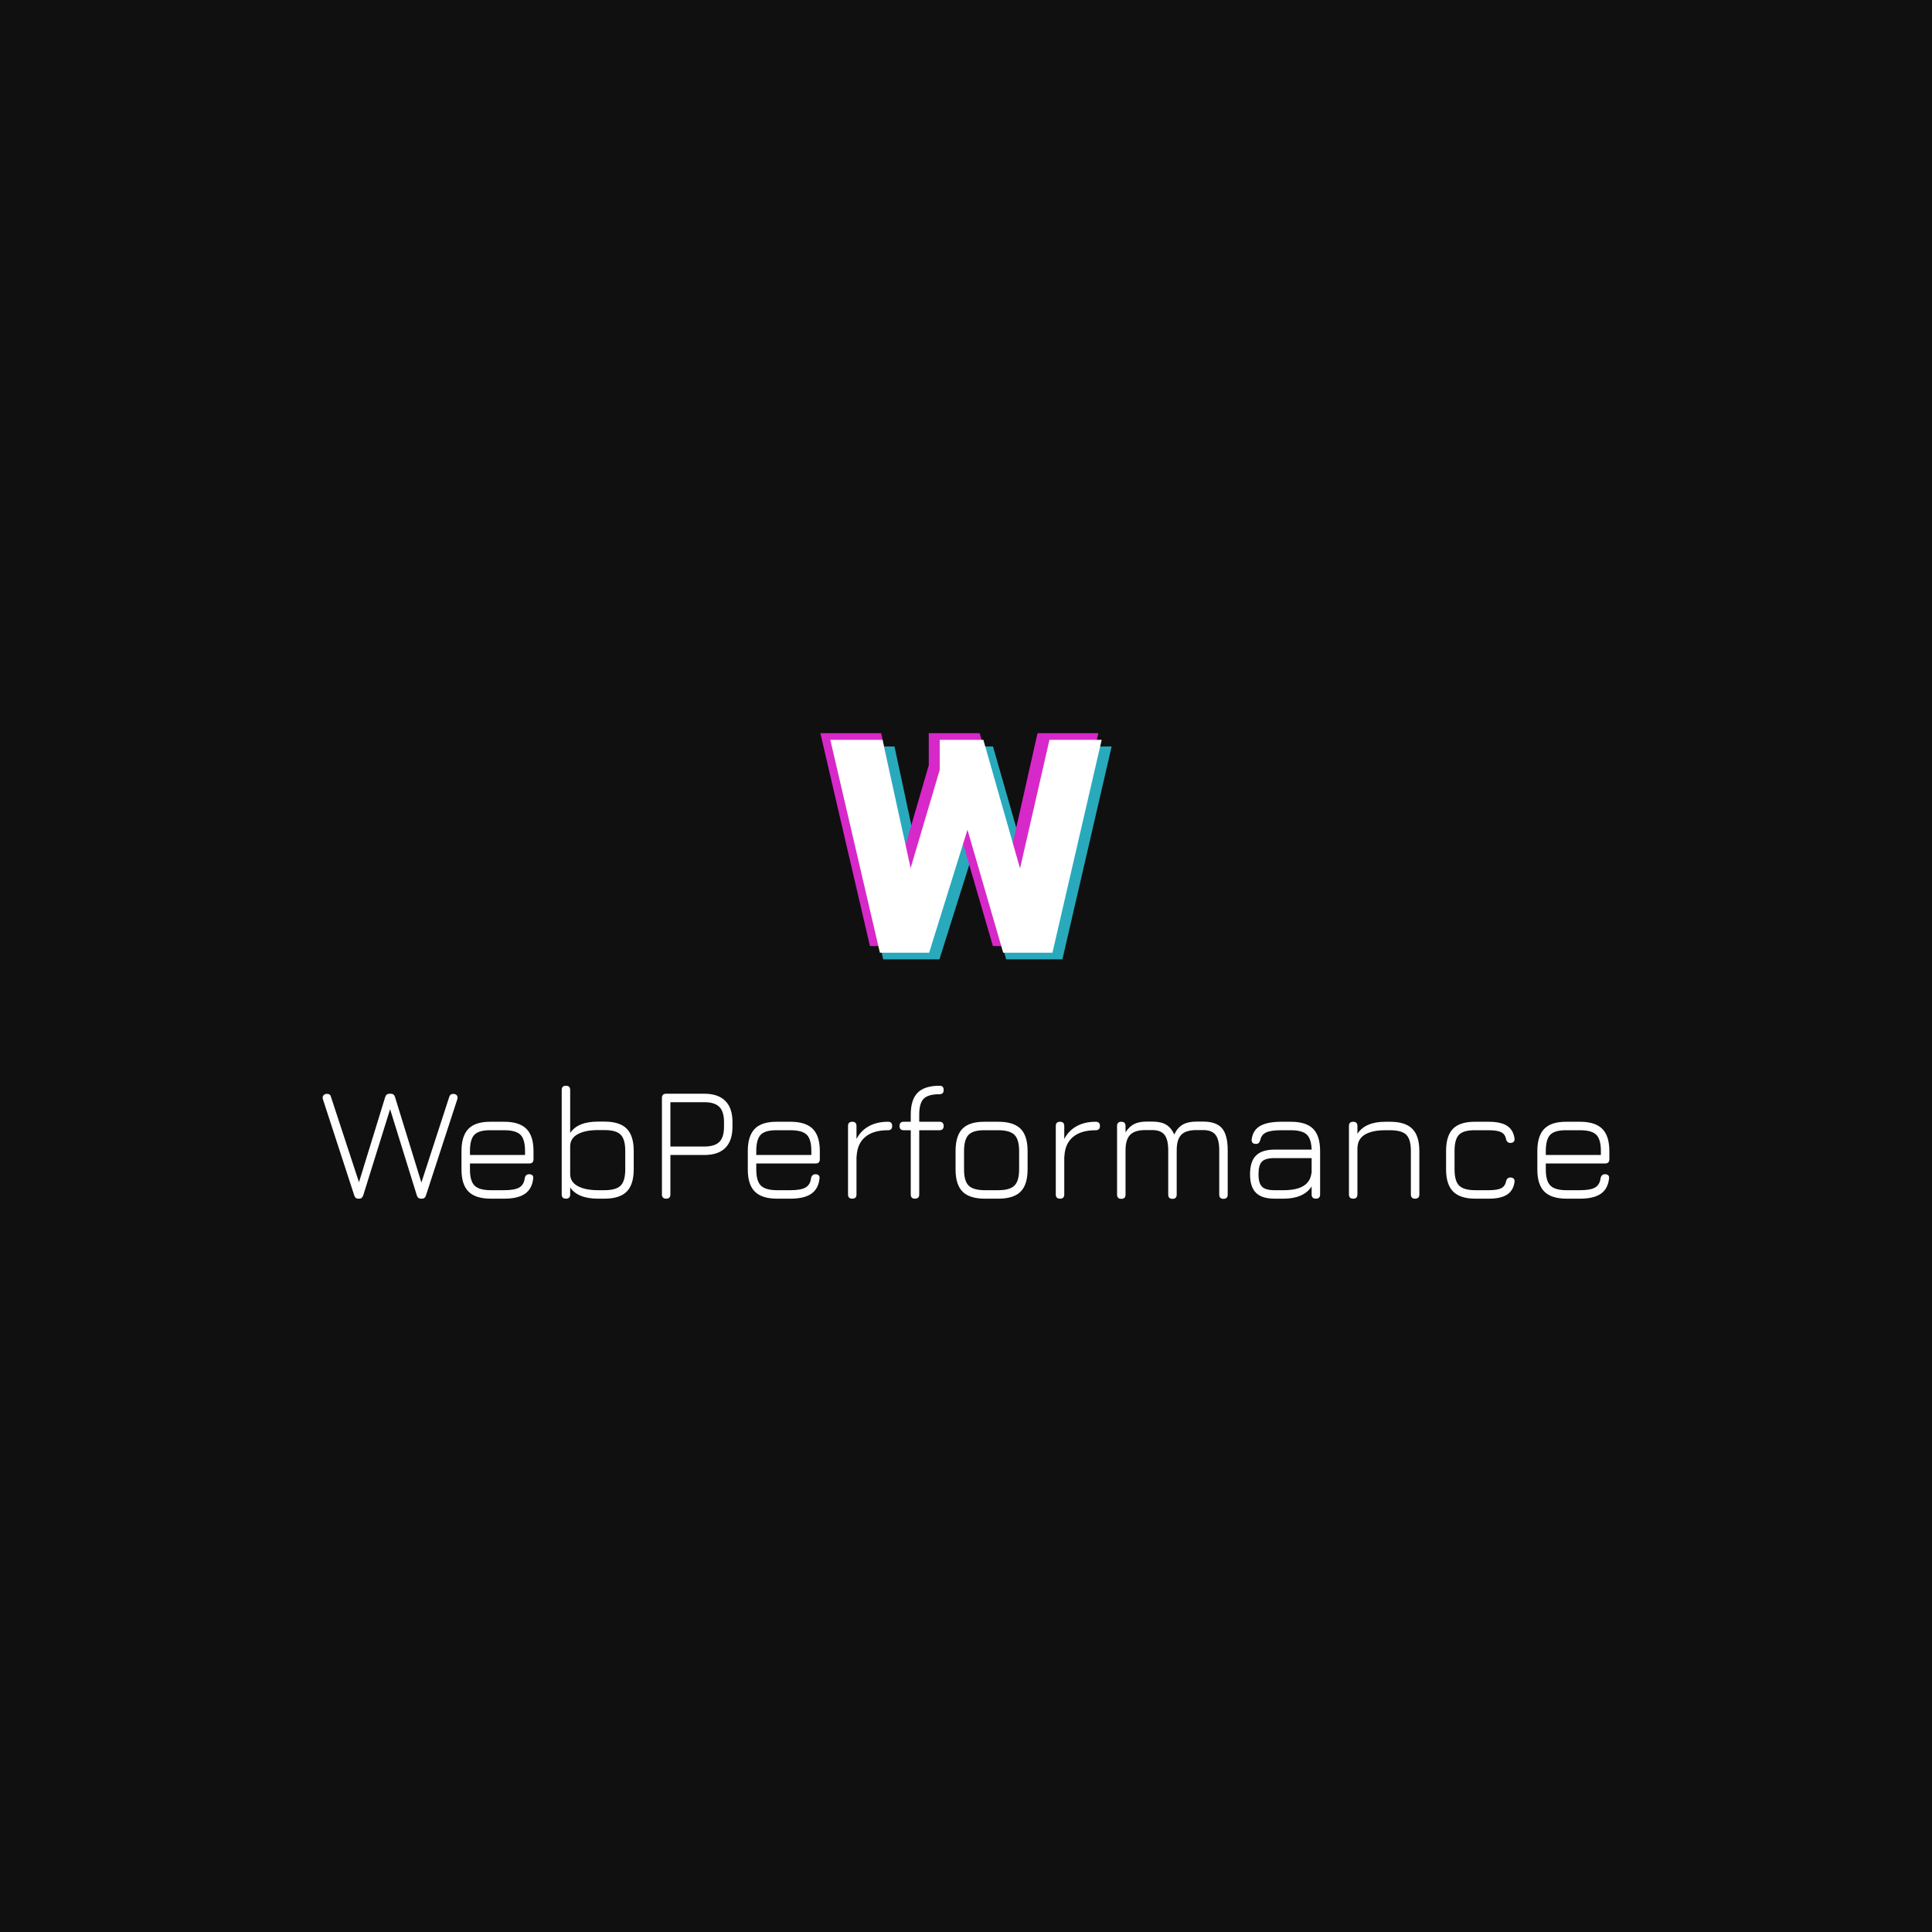 <svg version="1.1" preserveAspectRatio="none" xmlns="http://www.w3.org/2000/svg" width="500" height="500" viewBox="0 0 500 500"><rect width="100%" height="100%" fill="#101010" fill-opacity="1"/><svg viewBox="18.684 122.65 386.839 140" width="333" height="120.515" x="83.5px" y="189.743px" xmlns="http://www.w3.org/2000/svg" xmlns:xlink="http://www.w3.org/1999/xlink" preserveAspectRatio="none"><defs></defs><style>.companyName {fill:#FFFFFF;fill-opacity:1;}.icon3 {fill:#28AABC;fill-opacity:1;}.icon3-str {stroke:#28AABC;stroke-opacity:1;}.shape {fill:#D728CA;fill-opacity:1;}</style><g opacity="1" transform="rotate(0 172.316 126.65)">
<svg width="83.575" height="64" x="172.316" y="126.65" version="1.1" preserveAspectRatio="none" viewBox="1 -25.76 33.64 25.76">
  <g transform="matrix(1 0 0 1 0 0)" class="icon3"><path id="id-IechDY4gX1" d="M7 0L1-25.76L8.36-25.76L11.28-12.12L14.12-21.88L14.12-25.76L20.28-25.76L24.20-12.08L27.28-25.76L34.64-25.76L28.68 0L21.88 0L18-13.32L13.80 0L7 0Z"/></g>
</svg>
</g><g opacity="1" transform="rotate(0 168.316 122.65)">
<svg width="83.575" height="64" x="168.316" y="122.65" version="1.1" preserveAspectRatio="none" viewBox="1 -25.76 33.64 25.76">
  <g transform="matrix(1 0 0 1 0 0)" class="shape"><path id="id-p1tucruSh1" d="M7 0L1-25.76L8.36-25.76L11.28-12.12L14.12-21.88L14.12-25.76L20.28-25.76L24.20-12.08L27.28-25.76L34.64-25.76L28.68 0L21.88 0L18-13.32L13.80 0L7 0Z"/></g>
</svg>
</g><g opacity="1" transform="rotate(0 171.309 124.65)">
<svg width="81.588" height="64" x="171.309" y="124.65" version="1.1" preserveAspectRatio="none" viewBox="1.24 -25.76 32.84 25.76">
  <g transform="matrix(1 0 0 1 0 0)" class="companyName"><path id="id-zm6CZq_Ug1" d="M7.24 0L1.24-25.76L7.56-25.76L10.96-10.24L14.48-22.12L14.48-25.76L19.76-25.76L24.20-10.20L27.76-25.76L34.08-25.76L28.12 0L22.16 0L17.84-14.88L13.20 0L7.24 0Z"/></g>
</svg>
</g><g opacity="1" transform="rotate(0 18.684 228.65)">
<svg width="386.839" height="34" x="18.684" y="228.65" version="1.1" preserveAspectRatio="none" viewBox="0.52 -27.72 315.84 27.76">
  <g transform="matrix(1 0 0 1 0 0)" class="companyName"><path id="id-D6z1nYkh14" d="M32.52-25.72Q33.08-25.72 33.36-25.46Q33.64-25.20 33.64-24.80L33.64-24.80Q33.64-24.68 33.56-24.36L33.56-24.36L25.88-0.80Q25.64 0 24.88 0L24.88 0L24.68 0Q23.88 0 23.64-0.80L23.64-0.80L17.08-21.96L10.48-0.80Q10.32-0.40 10.10-0.20Q9.88 0 9.44 0L9.44 0L9.24 0Q8.52 0 8.28-0.80L8.28-0.80L0.60-24.36Q0.52-24.60 0.52-24.76L0.52-24.76Q0.52-25.12 0.76-25.40Q1-25.68 1.44-25.72L1.44-25.72L1.64-25.72Q2.40-25.72 2.56-25L2.56-25L9.44-4.04L15.88-24.96Q16.12-25.76 16.96-25.76L16.96-25.76L17.24-25.76Q18.04-25.76 18.28-24.96L18.28-24.96L24.76-3.96L31.60-25Q31.84-25.72 32.52-25.72L32.52-25.72Z M51.24-8.64L36.68-8.64L36.68-7.16Q36.68-4.32 37.82-3.20Q38.96-2.08 41.80-2.08L41.80-2.08L45.08-2.08Q47.64-2.08 48.78-2.74Q49.92-3.40 50.12-5L50.12-5Q50.32-6 51.20-6L51.20-6Q51.76-6 52.02-5.72Q52.28-5.44 52.20-4.92L52.20-4.92Q51.92-2.40 50.18-1.20Q48.44 0 45.08 0L45.08 0L41.80 0Q38.08 0 36.34-1.72Q34.60-3.44 34.60-7.16L34.60-7.16L34.60-11.68Q34.60-15.44 36.34-17.18Q38.08-18.92 41.80-18.88L41.80-18.88L45.08-18.88Q48.80-18.88 50.54-17.14Q52.28-15.40 52.28-11.68L52.28-11.68L52.28-9.68Q52.28-8.64 51.24-8.64L51.24-8.64ZM36.68-11.68L36.68-10.72L50.20-10.72L50.20-11.68Q50.20-14.56 49.08-15.68Q47.96-16.80 45.08-16.80L45.08-16.80L41.80-16.80Q38.92-16.84 37.80-15.72Q36.68-14.60 36.68-11.68L36.68-11.68Z M69.68-18.92Q73.44-18.92 75.16-17.18Q76.88-15.44 76.88-11.72L76.88-11.72L76.88-7.20Q76.88-3.48 75.16-1.74Q73.44 0 69.68 0L69.68 0L68.16 0Q63.12 0 61.28-2.76L61.28-2.76L61.28-1.04Q61.28 0 60.24 0L60.24 0Q59.20 0 59.20-1.04L59.20-1.04L59.20-26.68Q59.20-27.72 60.24-27.72L60.24-27.72Q61.28-27.72 61.28-26.68L61.28-26.68L61.28-16.12Q63.12-18.92 68.16-18.92L68.16-18.92L69.68-18.92ZM74.80-7.20L74.80-11.72Q74.80-14.56 73.68-15.70Q72.56-16.84 69.68-16.84L69.68-16.84L68.16-16.84Q64.96-16.84 63.12-15.82Q61.28-14.80 61.28-12.84L61.28-12.84L61.28-6.24L61.28-6.04Q61.28-4.12 63.12-3.10Q64.96-2.08 68.16-2.08L68.16-2.08L69.68-2.08Q72.56-2.08 73.68-3.22Q74.80-4.36 74.80-7.20L74.80-7.20Z M94.20-25.76Q97.60-25.76 99.36-24Q101.12-22.24 101.12-18.84L101.12-18.84L101.12-17.64Q101.12-14.24 99.38-12.48Q97.64-10.72 94.20-10.72L94.20-10.72L85.88-10.72L85.88-1.04Q85.88 0 84.84 0L84.84 0Q83.80 0 83.80-1.04L83.80-1.04L83.80-24.72Q83.80-25.76 84.84-25.76L84.84-25.76L94.20-25.76ZM99.04-17.64L99.04-18.84Q99.04-21.36 97.90-22.52Q96.76-23.68 94.20-23.68L94.20-23.68L85.88-23.68L85.88-12.80L94.20-12.80Q96.76-12.80 97.90-13.94Q99.04-15.08 99.04-17.64L99.04-17.64Z M121.52-8.64L106.96-8.64L106.96-7.16Q106.96-4.32 108.10-3.20Q109.24-2.08 112.08-2.08L112.08-2.08L115.36-2.08Q117.92-2.08 119.06-2.74Q120.20-3.40 120.40-5L120.40-5Q120.60-6 121.48-6L121.48-6Q122.04-6 122.30-5.72Q122.56-5.44 122.48-4.92L122.48-4.92Q122.20-2.40 120.46-1.20Q118.72 0 115.36 0L115.36 0L112.08 0Q108.36 0 106.62-1.72Q104.88-3.44 104.88-7.16L104.88-7.16L104.88-11.68Q104.88-15.44 106.62-17.18Q108.36-18.92 112.08-18.88L112.08-18.88L115.36-18.88Q119.08-18.88 120.82-17.14Q122.56-15.40 122.56-11.68L122.56-11.68L122.56-9.68Q122.56-8.64 121.52-8.64L121.52-8.64ZM106.96-11.68L106.96-10.72L120.48-10.72L120.48-11.68Q120.48-14.56 119.36-15.68Q118.24-16.80 115.36-16.80L115.36-16.80L112.08-16.80Q109.20-16.84 108.08-15.72Q106.96-14.60 106.96-11.68L106.96-11.68Z M139.28-18.88Q140.32-18.88 140.32-17.84L140.32-17.84Q140.32-16.80 139.28-16.80L139.28-16.80Q135.68-16.80 133.72-15.16Q131.76-13.52 131.60-10.48L131.60-10.48Q131.60-10.28 131.56-10.20L131.56-10.20L131.56-1.04Q131.56 0 130.52 0L130.52 0Q129.48 0 129.48-1.04L129.48-1.04L129.48-17.84Q129.48-18.88 130.52-18.88L130.52-18.88Q131.56-18.88 131.56-17.84L131.56-17.84L131.56-14.64Q132.60-16.68 134.58-17.78Q136.56-18.88 139.28-18.88L139.28-18.88Z M151.92-18.88Q152.96-18.88 152.96-17.84L152.96-17.84Q152.96-16.80 151.92-16.80L151.92-16.80L146.96-16.80L146.96-1.04Q146.96 0 145.92 0L145.92 0Q144.88 0 144.88-1.04L144.88-1.04L144.88-16.80L143.16-16.80Q142.12-16.80 142.12-17.84L142.12-17.84Q142.12-18.88 143.16-18.88L143.16-18.88L144.88-18.88L144.88-20.64Q144.88-24.32 146.58-26.02Q148.28-27.72 151.96-27.72L151.96-27.72Q152.96-27.72 152.96-26.68L152.96-26.68Q152.96-25.64 151.96-25.64L151.96-25.64Q149.16-25.64 148.06-24.54Q146.96-23.44 146.96-20.64L146.96-20.64L146.96-18.88L151.92-18.88Z M163.08 0Q159.32 0 157.60-1.72Q155.88-3.44 155.88-7.16L155.88-7.16L155.88-11.68Q155.88-15.48 157.60-17.20Q159.32-18.92 163.08-18.88L163.08-18.88L166.36-18.88Q170.12-18.88 171.84-17.16Q173.56-15.44 173.56-11.68L173.56-11.68L173.56-7.20Q173.56-3.44 171.84-1.72Q170.12 0 166.36 0L166.36 0L163.08 0ZM163.08-2.08L166.36-2.08Q169.20-2.08 170.34-3.22Q171.48-4.36 171.48-7.20L171.48-7.20L171.48-11.68Q171.48-14.52 170.34-15.66Q169.20-16.80 166.36-16.80L166.36-16.80L163.08-16.80Q160.24-16.84 159.10-15.70Q157.96-14.56 157.96-11.68L157.96-11.68L157.96-7.16Q157.96-4.32 159.10-3.20Q160.24-2.08 163.08-2.08L163.08-2.08Z M190.28-18.88Q191.32-18.88 191.32-17.84L191.32-17.84Q191.32-16.80 190.28-16.80L190.28-16.80Q186.68-16.80 184.72-15.16Q182.76-13.52 182.60-10.48L182.60-10.48Q182.60-10.28 182.56-10.20L182.56-10.20L182.56-1.04Q182.56 0 181.52 0L181.52 0Q180.48 0 180.48-1.04L180.48-1.04L180.48-17.84Q180.48-18.88 181.52-18.88L181.52-18.88Q182.56-18.88 182.56-17.84L182.56-17.84L182.56-14.64Q183.60-16.68 185.58-17.78Q187.56-18.88 190.28-18.88L190.28-18.88Z M216.68-18.92Q219.88-18.92 221.28-17.28Q222.68-15.64 222.68-11.88L222.68-11.88L222.68-1Q222.68 0.04 221.64 0.04L221.64 0.04Q220.60 0.04 220.60-1L220.60-1L220.60-11.88Q220.60-14.52 219.68-15.68Q218.76-16.84 216.68-16.84L216.68-16.84L215.04-16.84Q212.40-16.84 211.28-15.68Q210.16-14.52 210.16-11.88L210.16-11.88L210.16-1Q210.16 0.04 209.12 0.04L209.12 0.04Q208.08 0.04 208.08-1L208.08-1L208.08-11.88Q208.08-14.52 207.16-15.68Q206.24-16.84 204.16-16.84L204.16-16.84L202.48-16.84Q199.88-16.84 198.74-15.68Q197.60-14.52 197.60-11.88L197.60-11.88L197.60-1Q197.60 0.04 196.56 0.04L196.56 0.04Q195.52 0.04 195.52-1L195.52-1L195.52-17.84Q195.52-18.88 196.56-18.88L196.56-18.88Q197.60-18.88 197.60-17.84L197.60-17.84L197.60-16.28Q198.48-17.68 199.68-18.30Q200.88-18.92 202.76-18.92L202.76-18.92L204.16-18.92Q206.28-18.92 207.54-18.18Q208.80-17.44 209.56-15.76L209.56-15.76Q210.36-17.44 211.64-18.18Q212.92-18.92 215.04-18.92L215.04-18.92L216.68-18.92Z M238.16-18.88Q241.92-18.88 243.64-17.16Q245.36-15.44 245.36-11.68L245.36-11.68L245.36-1.04Q245.36 0 244.32 0L244.32 0Q243.28 0 243.28-1.04L243.28-1.04L243.28-3Q242.32-1.52 240.58-0.76Q238.84 0 236.40 0L236.40 0L234.16 0Q231.08 0 229.62-1.44Q228.16-2.88 228.16-6L228.16-6Q228.16-9.12 229.62-10.58Q231.08-12.04 234.16-12.04L234.16-12.04L243.28-12.04Q243.20-14.68 242.08-15.74Q240.96-16.80 238.16-16.80L238.16-16.80L235.84-16.80Q233.28-16.80 232.12-16.26Q230.96-15.72 230.68-14.40L230.68-14.40Q230.52-13.88 230.28-13.66Q230.04-13.44 229.60-13.44L229.60-13.44Q229.04-13.44 228.78-13.72Q228.52-14 228.56-14.52L228.56-14.52Q228.84-16.80 230.62-17.84Q232.40-18.88 235.84-18.88L235.84-18.88L238.16-18.88ZM243.20-6.08L243.28-6.40L243.28-9.96L234.16-9.96Q231.92-9.96 231.08-9.10Q230.24-8.24 230.24-6L230.24-6Q230.24-3.80 231.10-2.94Q231.96-2.08 234.16-2.08L234.16-2.08L236.40-2.08Q242.60-2.08 243.20-6.08L243.20-6.08Z M262.52-18.88Q266.28-18.88 268-17.14Q269.72-15.40 269.72-11.68L269.72-11.68L269.72-1.04Q269.72 0 268.68 0L268.68 0Q267.64 0 267.64-1.04L267.64-1.04L267.64-11.68Q267.64-14.56 266.52-15.68Q265.40-16.80 262.52-16.80L262.52-16.80L261.40-16.80Q258.24-16.80 256.48-15.80Q254.72-14.80 254.56-12.84L254.56-12.84Q254.56-12.64 254.52-12.56L254.52-12.56L254.52-1.04Q254.52 0 253.48 0L253.48 0Q252.44 0 252.44-1.04L252.44-1.04L252.44-17.84Q252.44-18.88 253.48-18.88L253.48-18.88Q254.52-18.88 254.52-17.84L254.52-17.84L254.52-15.92Q256.44-18.88 261.40-18.88L261.40-18.88L262.52-18.88Z M283.48 0Q279.76 0 278.02-1.74Q276.28-3.48 276.28-7.20L276.28-7.20L276.28-11.72Q276.28-15.48 278.02-17.20Q279.76-18.92 283.48-18.88L283.48-18.88L286.76-18.88Q289.72-18.88 291.26-17.88Q292.80-16.88 293.08-14.76L293.08-14.76Q293.16-14.28 292.88-13.98Q292.60-13.68 292.08-13.68L292.08-13.68Q291.20-13.68 291.00-14.64L291.00-14.64Q290.76-15.84 289.80-16.32Q288.84-16.80 286.76-16.80L286.76-16.80L283.48-16.80Q280.60-16.84 279.48-15.72Q278.36-14.60 278.36-11.72L278.36-11.72L278.36-7.20Q278.36-4.32 279.50-3.20Q280.64-2.08 283.48-2.08L283.48-2.08L286.76-2.08Q288.84-2.08 289.80-2.56Q290.76-3.04 291.00-4.24L291.00-4.24Q291.20-5.20 292.08-5.20L292.08-5.20Q292.60-5.20 292.88-4.90Q293.16-4.60 293.08-4.12L293.08-4.12Q292.80-2 291.26-1Q289.72 0 286.76 0L286.76 0L283.48 0Z M315.32-8.64L300.76-8.64L300.76-7.16Q300.76-4.32 301.90-3.20Q303.04-2.08 305.88-2.08L305.88-2.08L309.16-2.08Q311.72-2.08 312.86-2.74Q314-3.40 314.20-5L314.20-5Q314.40-6 315.28-6L315.28-6Q315.84-6 316.10-5.72Q316.36-5.44 316.28-4.92L316.28-4.92Q316-2.40 314.26-1.20Q312.52 0 309.16 0L309.16 0L305.88 0Q302.16 0 300.42-1.72Q298.68-3.44 298.68-7.16L298.68-7.16L298.68-11.68Q298.68-15.44 300.42-17.18Q302.16-18.92 305.88-18.88L305.88-18.88L309.16-18.88Q312.88-18.88 314.62-17.14Q316.36-15.40 316.36-11.68L316.36-11.68L316.36-9.68Q316.36-8.64 315.32-8.64L315.32-8.64ZM300.76-11.68L300.76-10.72L314.28-10.72L314.28-11.68Q314.28-14.56 313.16-15.68Q312.04-16.80 309.16-16.80L309.16-16.80L305.88-16.80Q303-16.84 301.88-15.72Q300.76-14.60 300.76-11.68L300.76-11.68Z"/></g>
</svg>
</g></svg></svg>
